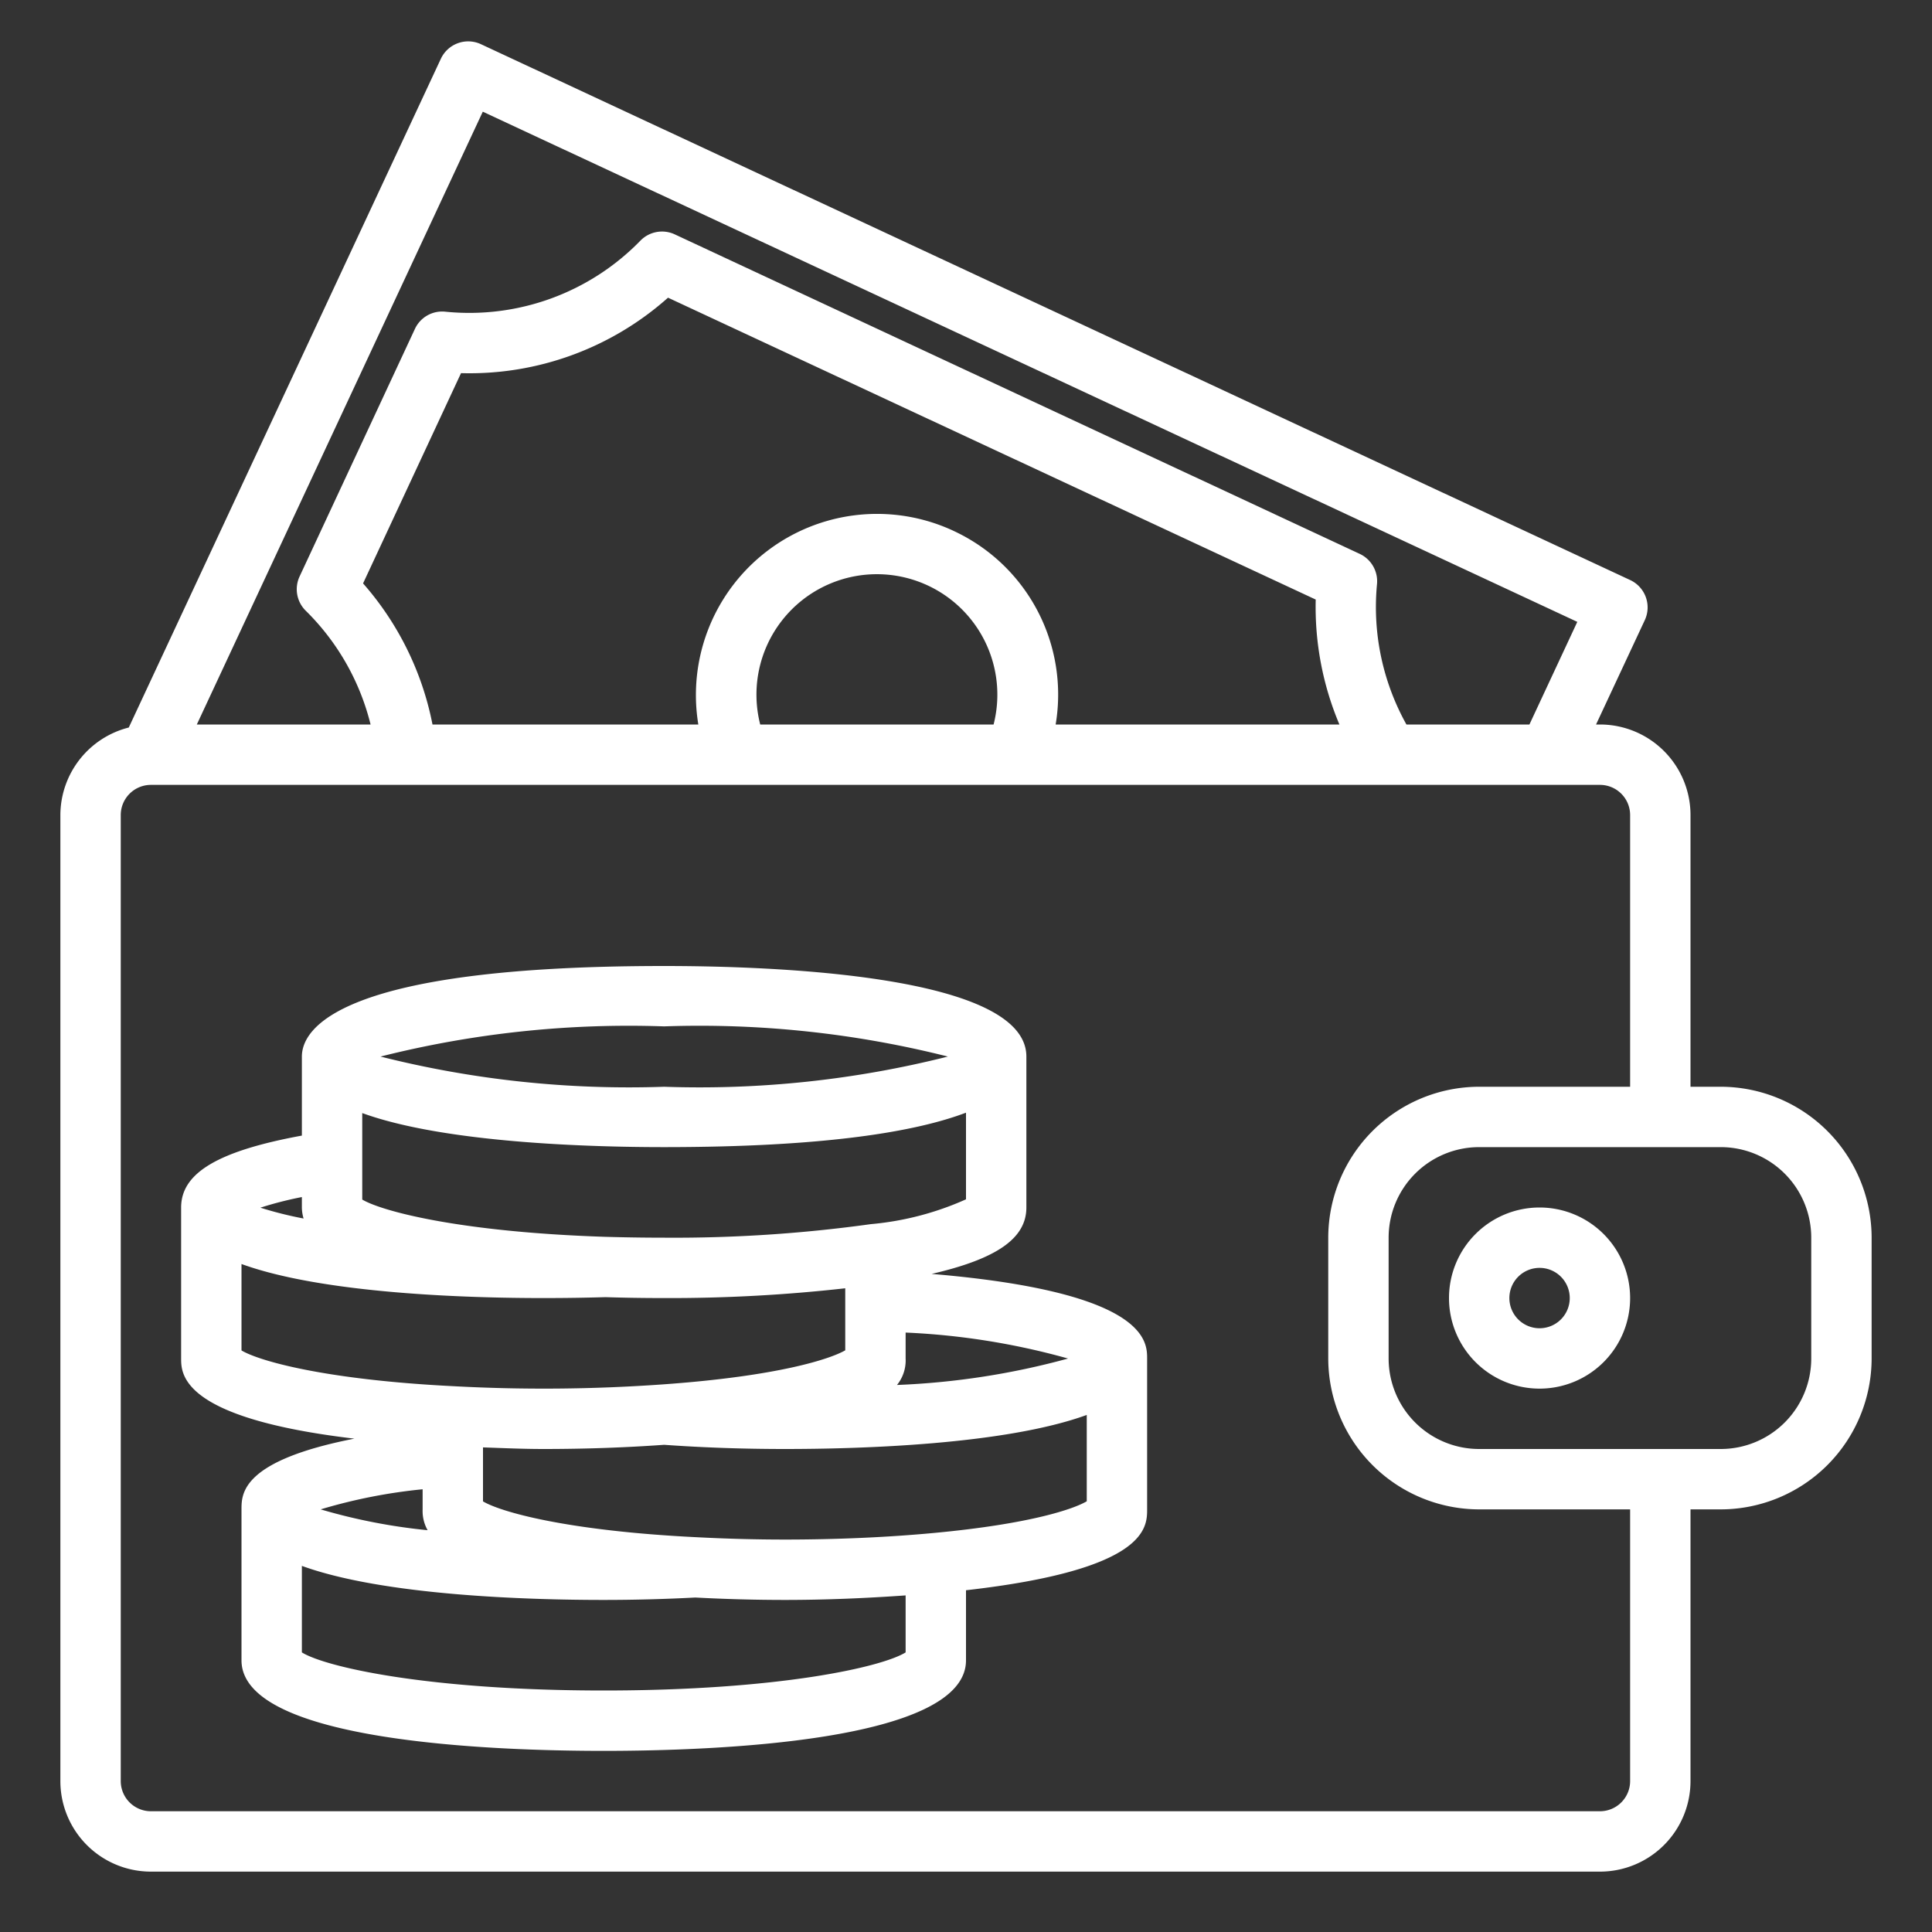 <?xml version="1.0"?>
<svg fill='#fff' xmlns="http://www.w3.org/2000/svg" viewBox="0 0 64 64" width="512" height="512"><rect x="0" y="0" width="64" height="64" fill="#333333" stroke="none"/><g id="money-coin"><path d="M57,36H56V27a3,3,0,0,0-3-3h-.129l1.615-3.457A1,1,0,0,0,54,19.214L15.932,1.464a1,1,0,0,0-1.328.483L4.266,24.1A3,3,0,0,0,2,27V59a3,3,0,0,0,3,3H53a3,3,0,0,0,3-3V50h1a5.006,5.006,0,0,0,5-5V41A5.006,5.006,0,0,0,57,36ZM15.993,3.7,52.25,20.6,50.664,24H46.59a7.991,7.991,0,0,1-.975-4.652,1,1,0,0,0-.572-1L22.353,7.764a1,1,0,0,0-1.137.206,7.907,7.907,0,0,1-6.466,2.355.994.994,0,0,0-1.006.572l-3.82,8.2a1,1,0,0,0,.206,1.136A7.968,7.968,0,0,1,12.276,24H6.52ZM25.183,24a3.99,3.99,0,1,1,7.731,0Zm6.4-6.417A6,6,0,0,0,23.133,24H14.327a9.974,9.974,0,0,0-2.3-4.674l3.245-6.965a9.886,9.886,0,0,0,6.857-2.5l21.456,10A10,10,0,0,0,44.37,24h-9.4A5.976,5.976,0,0,0,31.581,17.583ZM54,59a1,1,0,0,1-1,1H5a1,1,0,0,1-1-1V27a1,1,0,0,1,1-1H53a1,1,0,0,1,1,1v9H49a5.006,5.006,0,0,0-5,5v4a5.006,5.006,0,0,0,5,5h5Zm6-14a3,3,0,0,1-3,3H49a3,3,0,0,1-3-3V41a3,3,0,0,1,3-3h8a3,3,0,0,1,3,3Z"/><path d="M51,40a3,3,0,1,0,3,3A3,3,0,0,0,51,40Zm0,4a1,1,0,1,1,1-1A1,1,0,0,1,51,44Z"/><path d="M30.861,42.2C33.027,41.7,34,41.018,34,40V35c0-2.708-8.392-3-12-3-10.831,0-12,2.1-12,3v2.618C7.22,38.129,6,38.856,6,40v5c0,.527.015,1.98,5.739,2.657C8,48.389,8,49.479,8,50v5c0,2.708,8.392,3,12,3s12-.292,12-3V52.679C37.985,52,38,50.609,38,50V45C38,44.433,37.986,42.8,30.861,42.2ZM30,45v-.857a23.731,23.731,0,0,1,5.381.86,25.143,25.143,0,0,1-5.667.876A1.292,1.292,0,0,0,30,45Zm-1.151-4.449A47.373,47.373,0,0,1,22,41c-.649,0-1.289-.01-1.967-.029-4.876-.162-7.408-.862-8.033-1.234V36.872C14.711,37.858,19.5,38,22,38c5.354,0,8.342-.513,10-1.141v2.87A9.809,9.809,0,0,1,28.849,40.551ZM22,34a33.634,33.634,0,0,1,9.4,1A33.634,33.634,0,0,1,22,36a33.634,33.634,0,0,1-9.395-1A33.634,33.634,0,0,1,22,34ZM10,39.654V40a1.313,1.313,0,0,0,.057.365,12.529,12.529,0,0,1-1.431-.359A12.028,12.028,0,0,1,10,39.654ZM8,41.872C10.711,42.858,15.5,43,18,43c.69,0,1.371-.01,2.06-.03h0c.63.02,1.28.03,1.94.03a52.225,52.225,0,0,0,6-.324v2.055c-.473.274-2.174.856-6.073,1.131a55.559,55.559,0,0,1-6.877.059c-4.292-.213-6.474-.841-7.05-1.186Zm6,7.462V50a1.3,1.3,0,0,0,.165.69A19.184,19.184,0,0,1,10.622,50,17.781,17.781,0,0,1,14,49.334ZM20,56c-5.813,0-9.219-.778-10-1.262V51.872C12.711,52.858,17.5,53,20,53c1,0,2.031-.027,3.03-.08h0c.993.052,1.992.08,2.97.08,1.391,0,2.718-.06,4-.15v1.888C29.219,55.222,25.812,56,20,56Zm10.907-5.216C29.4,50.925,27.7,51,26,51q-1.438,0-2.95-.079c-4.292-.213-6.474-.841-7.05-1.186V47.947c.669.023,1.342.053,2,.053,1.377,0,2.721-.047,4-.139,1.28.092,2.624.139,4,.139,2.5,0,7.289-.142,10-1.128v2.86C35.575,49.982,34.156,50.483,30.907,50.784Z"/></g></svg>
